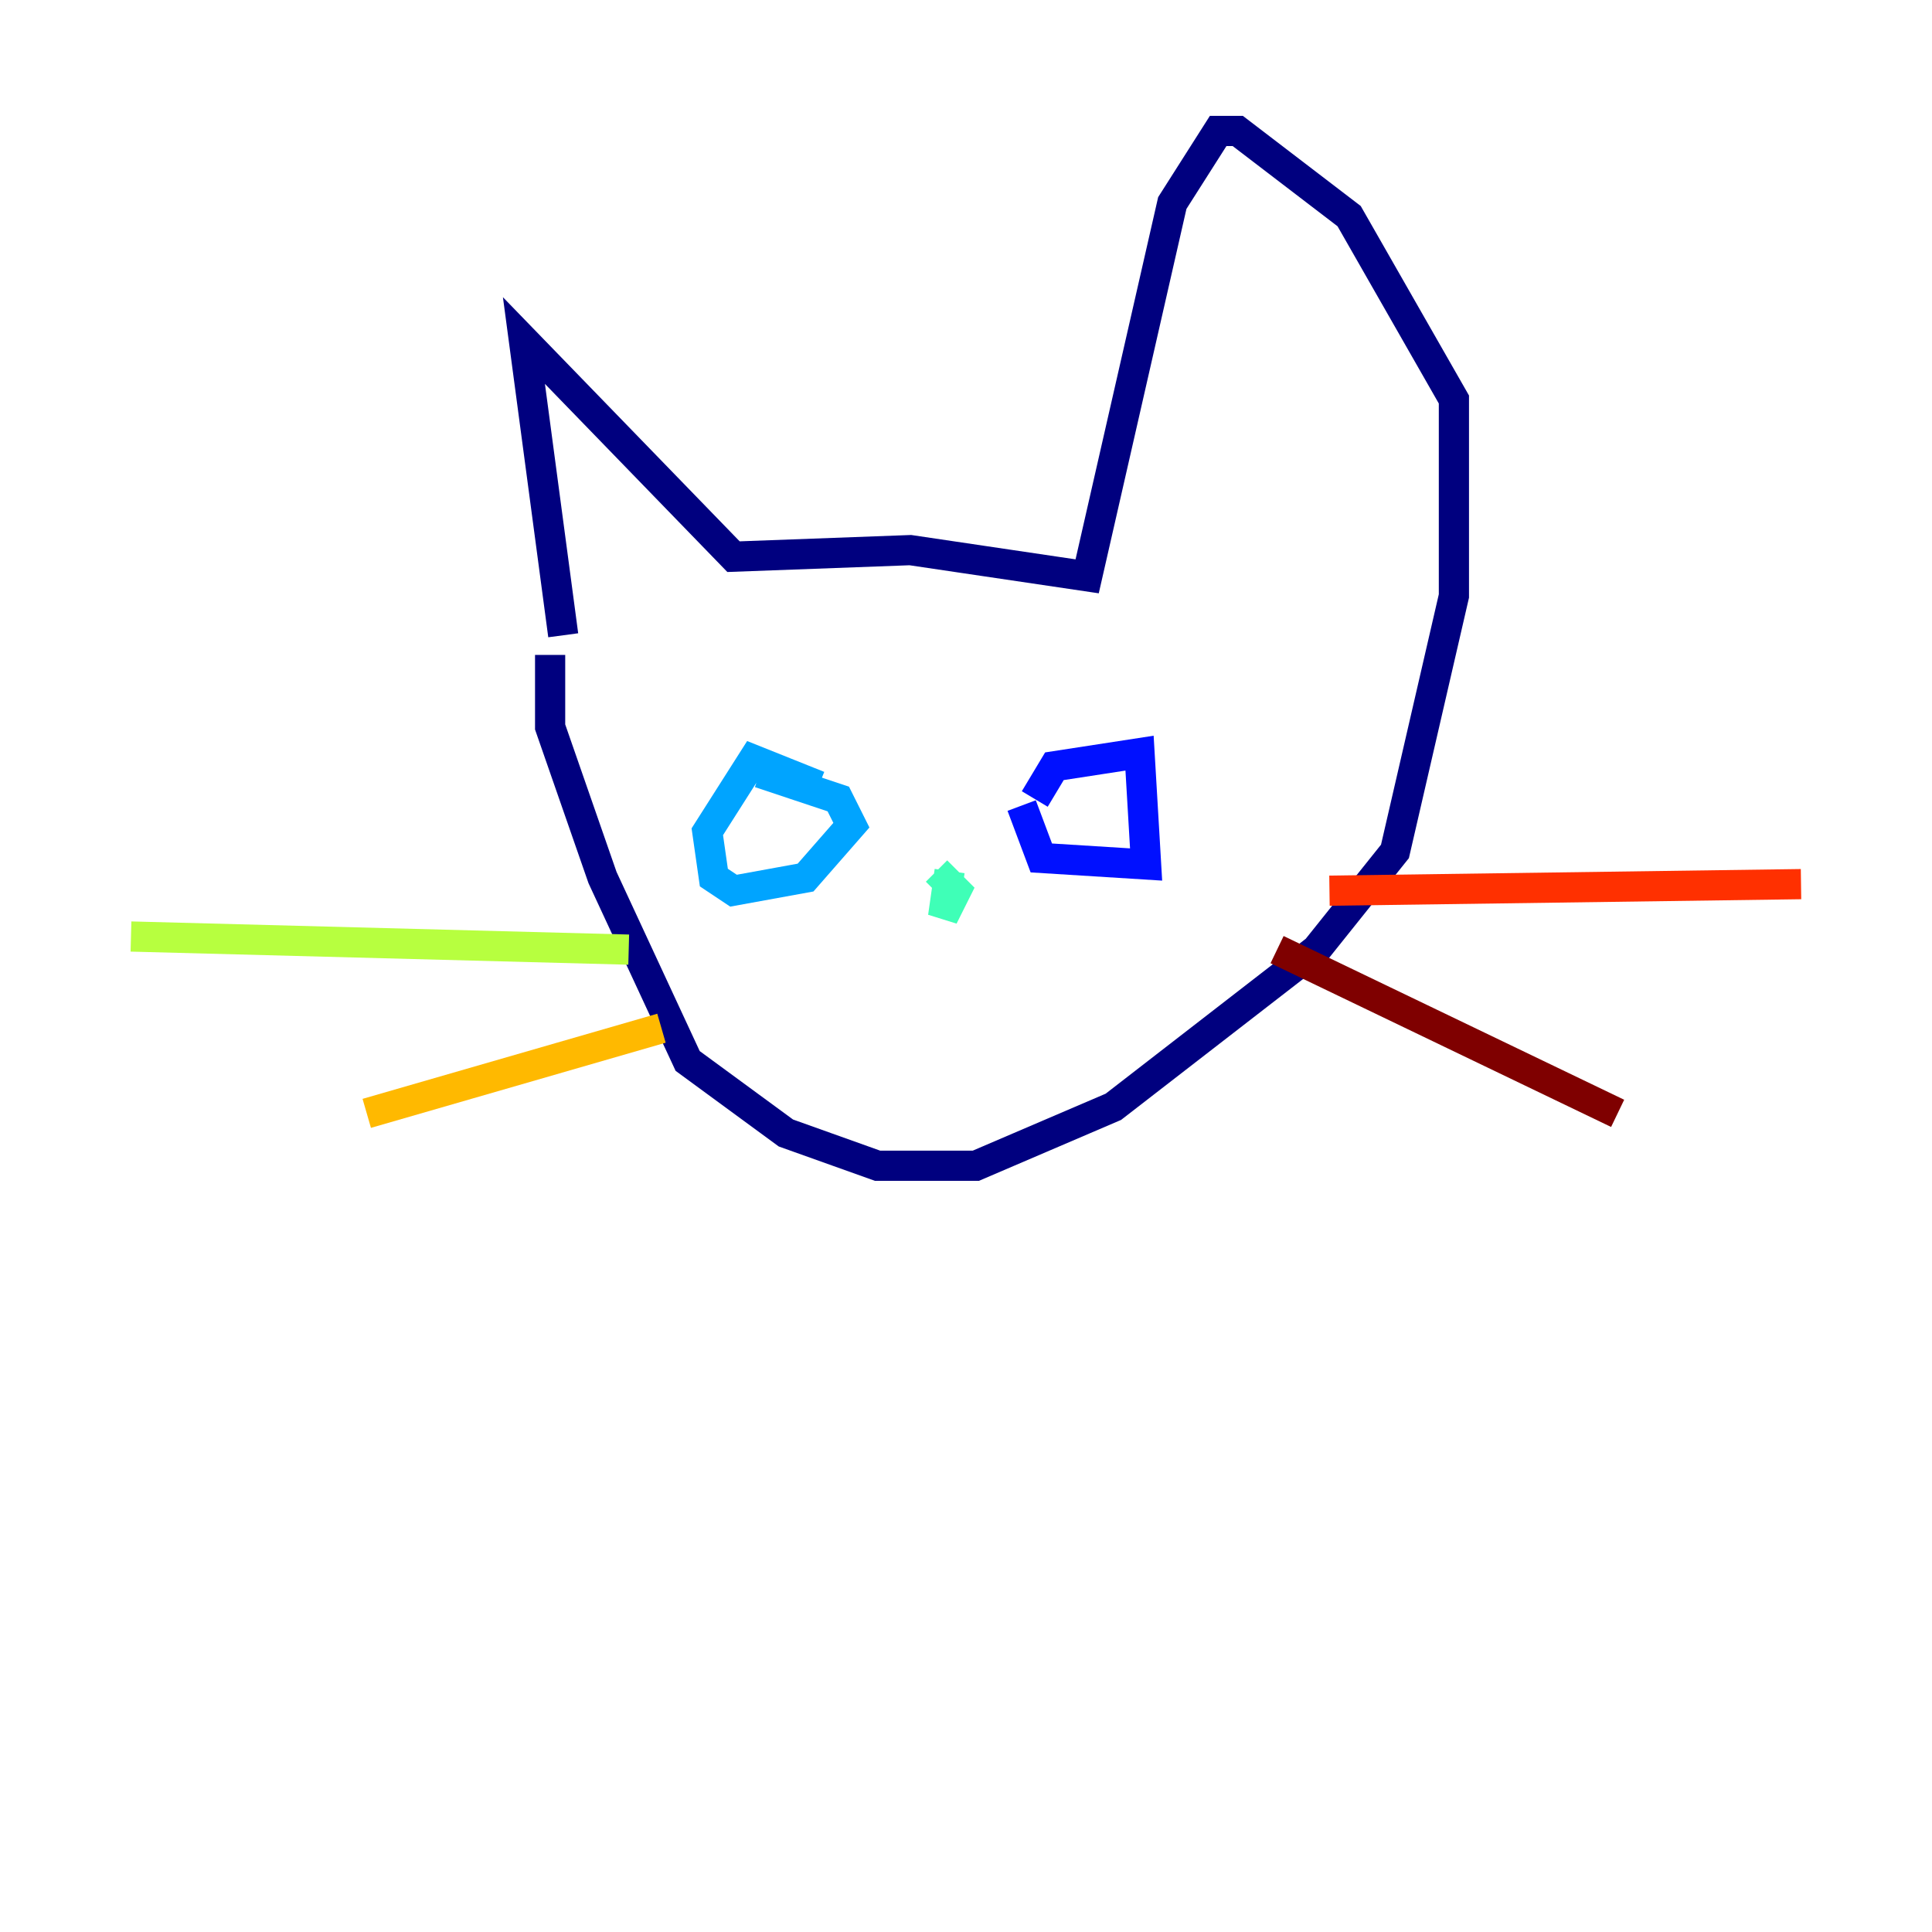 <?xml version="1.0" encoding="utf-8" ?>
<svg baseProfile="tiny" height="128" version="1.2" viewBox="0,0,128,128" width="128" xmlns="http://www.w3.org/2000/svg" xmlns:ev="http://www.w3.org/2001/xml-events" xmlns:xlink="http://www.w3.org/1999/xlink"><defs /><polyline fill="none" points="36.447,43.39 36.447,48.163 39.919,58.142 45.559,70.291 52.068,75.064 58.142,77.234 64.651,77.234 73.763,73.329 87.214,62.915 92.42,56.407 96.325,39.485 96.325,26.468 89.383,14.319 82.007,8.678 80.705,8.678 77.668,13.451 72.027,38.183 60.312,36.447 48.597,36.881 34.712,22.563 37.315,42.088" stroke="#00007f" stroke-width="2" /><polyline fill="none" points="68.556,52.936 69.858,50.766 75.498,49.898 75.932,57.275 68.99,56.841 67.688,53.37" stroke="#0010ff" stroke-width="2" /><polyline fill="none" points="54.237,52.068 49.898,50.332 46.861,55.105 47.295,58.142 48.597,59.01 53.37,58.142 56.407,54.671 55.539,52.936 50.332,51.2" stroke="#00a4ff" stroke-width="2" /><polyline fill="none" points="62.915,57.709 62.481,60.746 63.349,59.01 62.047,57.709" stroke="#3fffb7" stroke-width="2" /><polyline fill="none" points="41.654,62.915 8.678,62.047" stroke="#b7ff3f" stroke-width="2" /><polyline fill="none" points="43.824,68.122 24.298,73.763" stroke="#ffb900" stroke-width="2" /><polyline fill="none" points="88.081,59.01 119.322,58.576" stroke="#ff3000" stroke-width="2" /><polyline fill="none" points="84.61,62.915 107.173,73.763" stroke="#7f0000" stroke-width="2" /></svg>